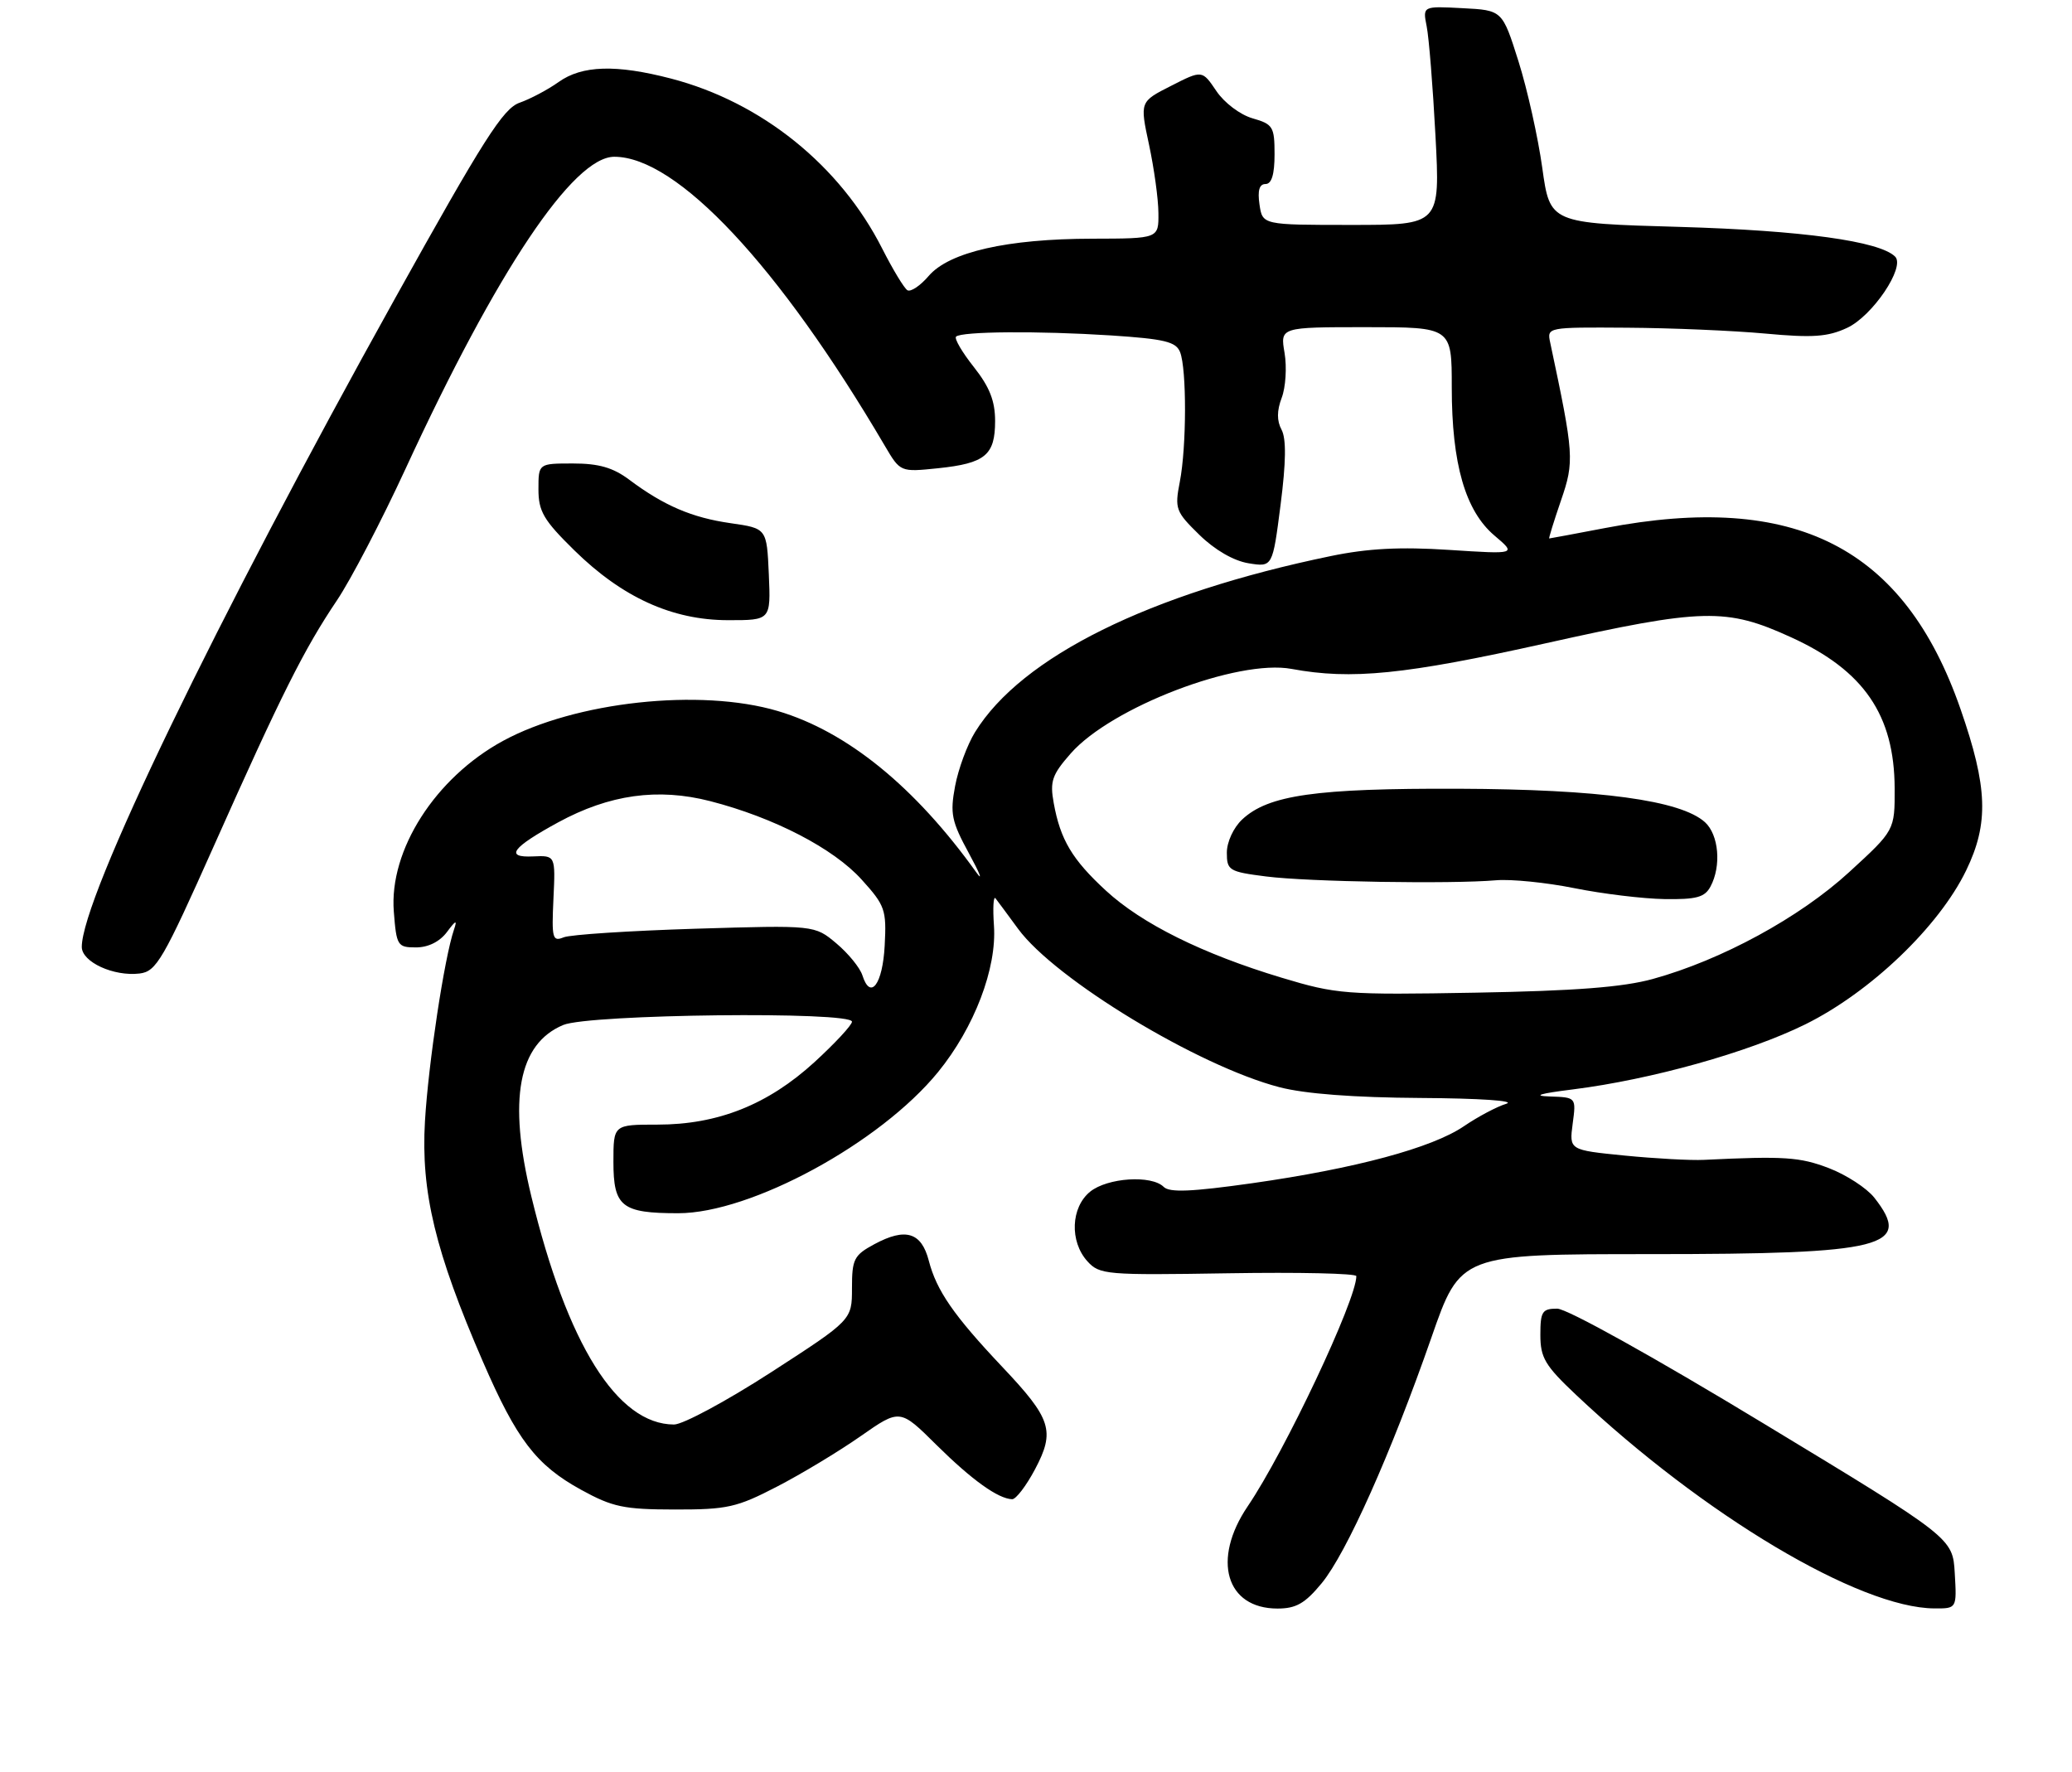 <?xml version="1.0" encoding="UTF-8" standalone="no"?>
<!DOCTYPE svg PUBLIC "-//W3C//DTD SVG 1.1//EN" "http://www.w3.org/Graphics/SVG/1.1/DTD/svg11.dtd" >
<svg xmlns="http://www.w3.org/2000/svg" xmlns:xlink="http://www.w3.org/1999/xlink" version="1.1" viewBox="0 0 304 260">
 <g >
 <path fill="currentColor"
d=" M 193.91 232.29 C 197.55 227.88 204.11 213.18 210.01 196.25 C 214.27 184.00 214.27 184.00 242.17 184.00 C 276.54 184.00 280.68 182.95 274.99 175.71 C 273.88 174.31 270.88 172.36 268.32 171.38 C 264.05 169.75 261.78 169.60 250.00 170.17 C 248.07 170.27 242.84 169.98 238.36 169.54 C 230.23 168.73 230.23 168.73 230.74 164.87 C 231.26 161.00 231.26 161.00 227.38 160.87 C 224.77 160.78 225.89 160.44 230.80 159.83 C 242.29 158.38 256.56 154.39 264.87 150.29 C 274.43 145.56 284.47 135.96 288.47 127.71 C 291.82 120.79 291.64 115.52 287.64 104.02 C 279.38 80.26 263.39 72.12 235.50 77.47 C 231.10 78.31 227.41 79.00 227.30 79.00 C 227.20 79.00 227.97 76.50 229.02 73.44 C 231.01 67.66 230.94 66.72 227.44 50.25 C 226.96 48.01 227.03 48.00 238.73 48.08 C 245.20 48.12 254.32 48.51 259.00 48.94 C 265.92 49.58 268.15 49.43 270.99 48.11 C 274.72 46.39 279.58 39.18 278.05 37.65 C 275.78 35.38 264.35 33.81 246.45 33.29 C 227.41 32.75 227.41 32.75 226.28 24.63 C 225.66 20.16 224.09 13.12 222.79 9.00 C 220.42 1.50 220.42 1.50 214.58 1.20 C 208.73 0.89 208.73 0.89 209.32 3.87 C 209.65 5.50 210.23 12.73 210.61 19.92 C 211.30 33.00 211.30 33.00 198.26 33.00 C 185.23 33.00 185.23 33.00 184.79 30.00 C 184.49 27.95 184.77 27.00 185.67 27.00 C 186.57 27.00 187.00 25.60 187.00 22.64 C 187.00 18.59 186.77 18.22 183.77 17.36 C 181.96 16.84 179.62 15.08 178.46 13.35 C 176.38 10.27 176.38 10.27 171.81 12.60 C 167.23 14.92 167.23 14.92 168.58 21.21 C 169.32 24.67 169.95 29.19 169.96 31.25 C 170.00 35.00 170.00 35.00 160.25 35.02 C 147.77 35.04 139.28 36.97 136.26 40.48 C 135.02 41.93 133.61 42.87 133.13 42.58 C 132.65 42.28 131.00 39.55 129.45 36.50 C 123.27 24.28 111.74 14.99 98.46 11.53 C 90.39 9.43 85.39 9.58 81.95 12.04 C 80.38 13.16 77.80 14.52 76.24 15.07 C 73.83 15.90 70.94 20.45 57.96 43.78 C 31.59 91.19 12.00 131.74 12.00 138.93 C 12.00 141.14 16.68 143.29 20.48 142.83 C 22.94 142.53 23.90 140.88 31.43 124.00 C 41.31 101.83 44.62 95.24 49.43 88.09 C 51.44 85.11 55.97 76.43 59.50 68.78 C 72.91 39.72 84.10 23.00 90.13 23.00 C 99.33 23.00 114.30 38.99 129.81 65.39 C 132.09 69.27 132.09 69.27 137.62 68.70 C 144.55 67.98 146.00 66.78 146.00 61.77 C 146.00 58.82 145.19 56.77 142.88 53.85 C 141.16 51.68 139.99 49.68 140.27 49.39 C 141.05 48.62 152.34 48.53 162.96 49.21 C 170.86 49.73 172.53 50.13 173.14 51.66 C 174.12 54.16 174.10 65.54 173.10 70.69 C 172.33 74.65 172.49 75.07 175.97 78.47 C 178.24 80.69 181.01 82.29 183.18 82.64 C 186.71 83.21 186.71 83.21 187.88 74.09 C 188.69 67.79 188.73 64.37 188.03 63.05 C 187.32 61.73 187.33 60.26 188.05 58.36 C 188.63 56.84 188.82 53.88 188.47 51.79 C 187.82 48.00 187.82 48.00 200.41 48.00 C 213.00 48.00 213.00 48.00 213.00 56.82 C 213.00 68.07 214.99 74.96 219.27 78.58 C 222.50 81.32 222.50 81.32 212.62 80.68 C 205.45 80.21 200.69 80.46 195.27 81.58 C 168.64 87.08 149.89 96.36 143.06 107.41 C 141.92 109.25 140.60 112.82 140.13 115.33 C 139.37 119.38 139.61 120.51 142.16 125.20 C 143.75 128.12 144.25 129.39 143.27 128.03 C 134.26 115.44 124.27 107.32 114.12 104.32 C 102.73 100.94 84.40 102.94 73.80 108.70 C 63.86 114.11 57.07 124.73 57.78 133.75 C 58.17 138.76 58.32 139.00 61.04 139.00 C 62.83 139.00 64.51 138.16 65.57 136.75 C 66.88 134.99 67.11 134.91 66.61 136.38 C 65.20 140.50 62.85 156.01 62.35 164.50 C 61.74 174.87 63.86 183.66 70.84 199.75 C 75.82 211.23 78.66 214.95 85.25 218.57 C 89.87 221.11 91.52 221.46 99.00 221.47 C 106.71 221.48 108.10 221.17 114.00 218.11 C 117.58 216.26 123.10 212.93 126.27 210.71 C 132.04 206.68 132.04 206.68 137.40 212.00 C 142.60 217.14 146.43 219.89 148.50 219.96 C 149.05 219.98 150.56 218.01 151.85 215.58 C 154.84 209.94 154.28 208.18 147.03 200.52 C 139.92 192.99 137.41 189.36 136.27 184.96 C 135.19 180.79 132.86 180.08 128.29 182.54 C 125.29 184.16 125.00 184.73 125.00 188.99 C 125.00 193.66 125.00 193.66 113.14 201.33 C 106.61 205.55 100.20 209.00 98.89 209.00 C 90.56 208.98 83.22 197.25 77.95 175.50 C 74.51 161.31 76.04 153.14 82.64 150.38 C 86.45 148.79 125.00 148.35 125.00 149.90 C 125.00 150.39 122.52 153.06 119.50 155.83 C 112.66 162.08 105.32 165.00 96.46 165.00 C 90.00 165.00 90.00 165.00 90.00 170.46 C 90.00 177.04 91.21 178.00 99.50 178.00 C 110.19 178.00 129.13 167.71 137.63 157.29 C 142.95 150.76 146.27 142.06 145.83 135.80 C 145.65 133.21 145.75 131.41 146.06 131.80 C 146.36 132.18 147.85 134.20 149.37 136.27 C 154.80 143.68 175.80 156.41 187.72 159.51 C 191.44 160.48 198.65 161.03 208.46 161.09 C 217.08 161.14 222.43 161.50 221.00 161.94 C 219.62 162.36 216.83 163.84 214.79 165.23 C 210.11 168.42 198.88 171.44 183.69 173.60 C 174.85 174.85 171.59 174.99 170.74 174.14 C 168.96 172.36 162.49 172.78 159.94 174.84 C 157.11 177.14 156.91 182.14 159.54 185.05 C 161.33 187.02 162.26 187.10 180.21 186.81 C 190.55 186.64 199.00 186.83 199.00 187.23 C 199.00 190.74 188.50 212.98 183.06 221.00 C 177.77 228.81 179.86 236.00 187.43 236.00 C 190.16 236.00 191.47 235.25 193.91 232.29 Z  M 286.80 230.83 C 286.50 225.65 286.50 225.65 258.72 208.83 C 242.64 199.08 229.90 192.00 228.47 192.00 C 226.27 192.00 226.00 192.42 226.00 195.85 C 226.00 199.21 226.68 200.35 231.25 204.66 C 249.98 222.32 272.79 235.91 283.80 235.98 C 287.10 236.00 287.10 236.00 286.80 230.83 Z  M 112.80 84.26 C 112.50 77.52 112.50 77.52 107.20 76.76 C 101.52 75.95 97.39 74.18 92.32 70.38 C 89.94 68.60 87.85 68.00 84.07 68.00 C 79.00 68.00 79.00 68.00 79.00 71.78 C 79.00 75.03 79.75 76.31 84.25 80.73 C 91.28 87.64 98.61 90.98 106.80 90.99 C 113.09 91.00 113.09 91.00 112.80 84.26 Z  M 188.02 143.44 C 176.44 139.95 167.53 135.53 162.26 130.67 C 157.31 126.11 155.57 123.20 154.60 117.82 C 154.02 114.63 154.35 113.67 157.09 110.55 C 163.04 103.77 181.59 96.67 189.50 98.14 C 198.27 99.77 206.13 98.98 226.74 94.39 C 249.89 89.23 253.26 89.14 262.83 93.52 C 273.47 98.38 277.94 104.92 277.98 115.66 C 278.00 121.82 278.00 121.82 271.30 127.96 C 264.04 134.62 252.56 140.86 242.50 143.63 C 238.12 144.84 231.10 145.38 216.50 145.64 C 197.39 145.98 196.12 145.88 188.02 143.44 Z  M 250.96 130.07 C 252.58 127.05 252.18 122.48 250.15 120.63 C 246.58 117.41 234.73 115.80 214.00 115.72 C 193.05 115.65 186.08 116.64 182.25 120.23 C 180.97 121.43 180.00 123.54 180.00 125.10 C 180.00 127.70 180.32 127.90 185.75 128.59 C 191.93 129.38 212.94 129.72 219.50 129.15 C 221.70 128.96 226.88 129.48 231.00 130.31 C 235.12 131.14 241.07 131.86 244.21 131.91 C 248.90 131.98 250.12 131.65 250.96 130.07 Z  M 126.53 143.10 C 126.18 141.99 124.46 139.88 122.71 138.41 C 119.52 135.73 119.52 135.73 102.01 136.26 C 92.38 136.56 83.69 137.12 82.70 137.52 C 81.06 138.19 80.93 137.68 81.20 131.88 C 81.50 125.50 81.50 125.50 78.21 125.65 C 74.00 125.85 75.11 124.35 81.90 120.65 C 89.42 116.56 96.53 115.57 104.20 117.54 C 113.56 119.95 122.29 124.47 126.42 129.05 C 129.86 132.85 130.08 133.48 129.80 138.73 C 129.50 144.42 127.71 146.81 126.53 143.10 Z "/>
</g>
</svg>